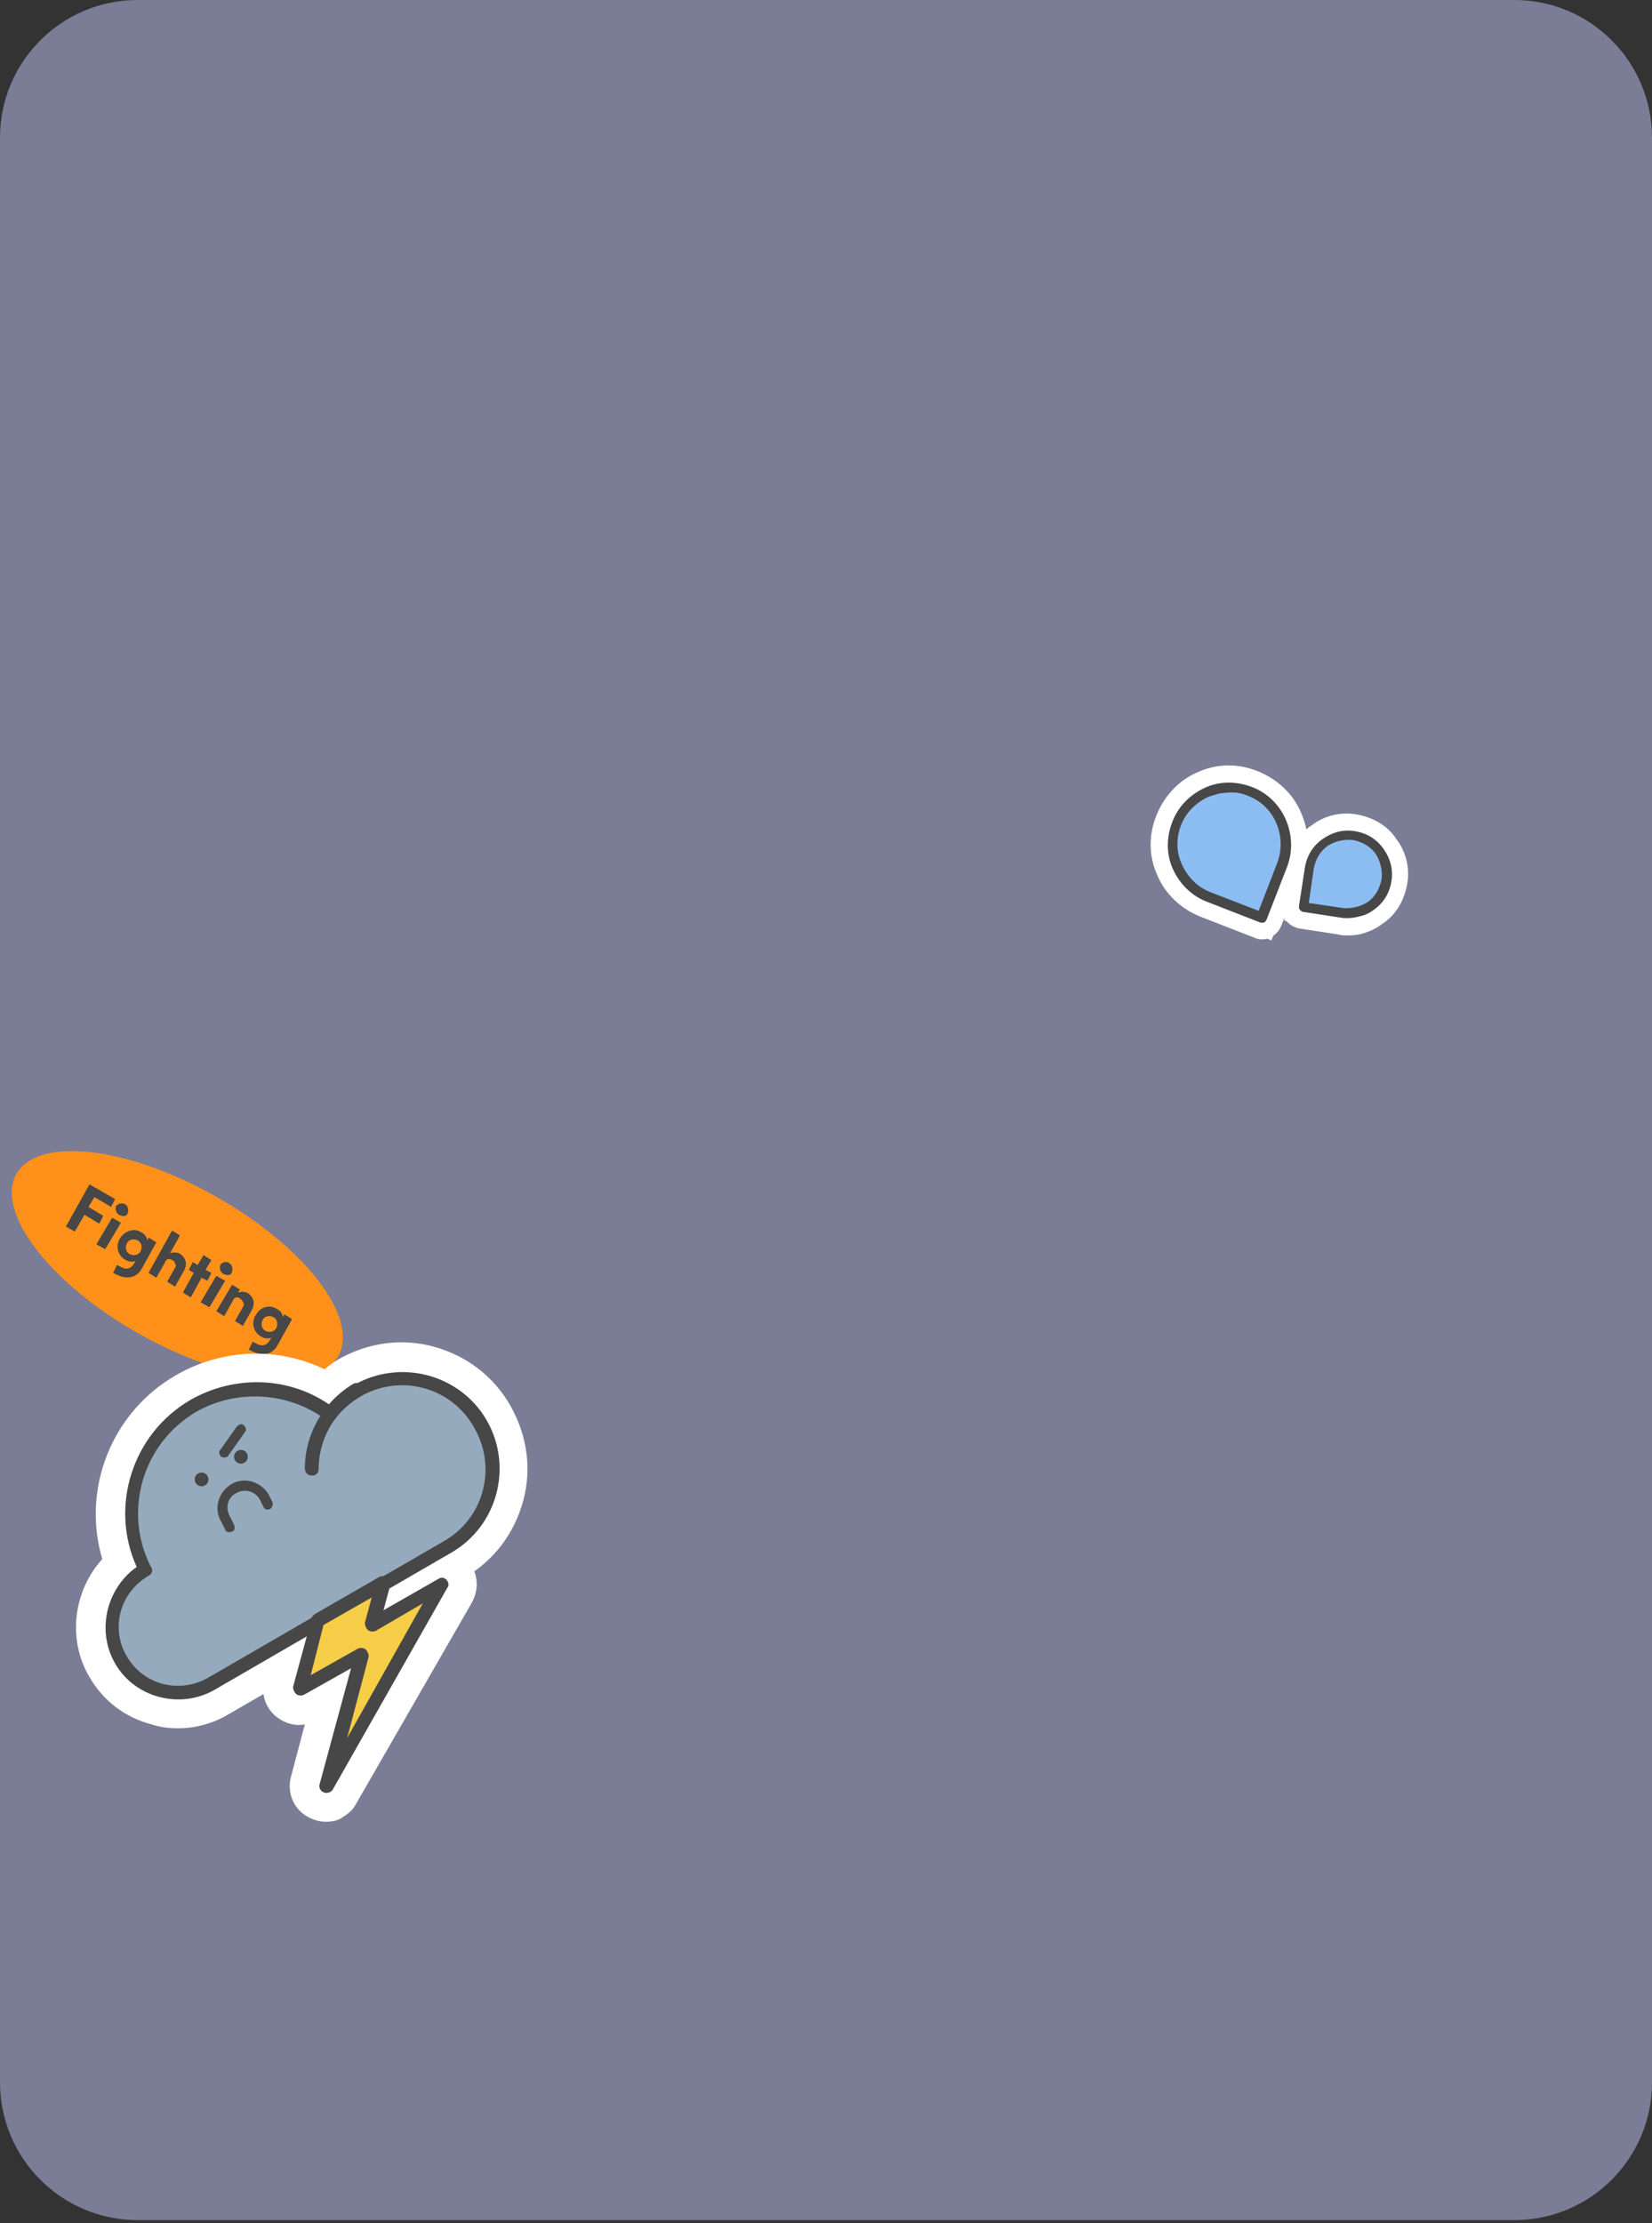 <svg width="168" height="226" viewBox="0 0 168 226" fill="none" xmlns="http://www.w3.org/2000/svg">
<rect x="0" y="0" width="168" height="226" fill="#333333" stroke="none"/>
<g clip-path="url(#clip0)">
<path d="M154 0H14C6.268 0 0 6.268 0 14V211.7C0 219.432 6.268 225.7 14 225.7H154C161.732 225.7 168 219.432 168 211.7V14C168 6.268 161.732 0 154 0Z" fill="#7A7D95"/>
<path d="M127 80.4L127.4 80.5C130.3 81.6 131.7 84.8 130.6 87.7L128.4 93.3L122.8 91.1C119.9 90 118.5 86.8 119.6 83.9L119.7 83.5C120.9 80.7 124.1 79.3 127 80.4Z" fill="#8CBDF2"/>
<path d="M129.3 95.6L122.3 92.9C120.4 92.2 119 90.8 118.1 88.9C117.3 87.1 117.2 85 118 83.2C118.7 81.3 120.1 79.9 122 79C123.8 78.2 125.9 78.1 127.7 78.9C129.6 79.6 131 81 131.9 82.9C132.8 84.8 132.8 86.8 132 88.6L129.3 95.6ZM125 81.8C124.4 81.8 123.9 81.9 123.4 82.1C122.4 82.5 121.7 83.3 121.3 84.3C120.5 86.4 121.5 88.7 123.6 89.5L127.3 91L128.8 87.3C129.2 86.3 129.2 85.2 128.7 84.2C128.3 83.2 127.5 82.5 126.5 82.1C126 81.9 125.5 81.8 125 81.8Z" fill="white"/>
<path d="M128.4 93.8C128.3 93.8 128.3 93.8 128.2 93.8L122.8 91.7C121.2 91.1 120 89.9 119.3 88.4C118.6 86.9 118.6 85.2 119.2 83.6C119.8 82 121 80.8 122.5 80.1C124 79.4 125.7 79.4 127.3 80C130.5 81.2 132.1 84.9 130.9 88.1L128.8 93.5C128.7 93.7 128.6 93.8 128.4 93.8ZM124.7 80.6C124.1 80.6 123.5 80.8 122.9 81C121.6 81.6 120.6 82.6 120.1 83.9C119.6 85.2 119.6 86.6 120.2 87.9C120.8 89.2 121.8 90.2 123.1 90.7L128 92.6L129.9 87.7C130.9 85 129.6 81.9 126.9 80.9C126.2 80.6 125.5 80.5 124.7 80.6Z" fill="#474747"/>
<path d="M128.3 95.5C128 95.5 127.7 95.4 127.5 95.3L122.1 93.2C120.1 92.4 118.5 90.9 117.7 89C116.8 87 116.8 84.9 117.6 82.9C118.4 80.9 119.9 79.3 121.8 78.5C123.8 77.6 125.9 77.6 127.9 78.4C129.9 79.2 131.5 80.7 132.3 82.6C133.2 84.6 133.2 86.7 132.4 88.7L130.3 94.1C130 94.9 129.2 95.5 128.3 95.5C128.4 95.5 128.4 95.5 128.3 95.5ZM124.8 82.3C124.4 82.3 124 82.4 123.6 82.6C122.7 83 122.1 83.7 121.7 84.5C121.4 85.4 121.4 86.3 121.8 87.2C122.2 88.1 122.9 88.7 123.7 89.1L127 90.4L128.3 87.1C128.6 86.2 128.6 85.3 128.2 84.4C127.8 83.5 127.1 82.9 126.3 82.5C125.8 82.4 125.3 82.3 124.8 82.3Z" fill="white"/>
<path d="M141 89.4V89.7C140.7 91.8 138.7 93.2 136.6 92.9L132.6 92.3L133.2 88.3C133.5 86.2 135.5 84.8 137.6 85.1H137.9C139.9 85.4 141.3 87.3 141 89.4Z" fill="#8CBDF2"/>
<path d="M137.1 94.6C136.8 94.6 136.5 94.6 136.2 94.5L130.6 93.6L131.5 88C131.7 86.5 132.6 85.2 133.8 84.3C135 83.4 136.5 83 138 83.3C139.5 83.5 140.8 84.4 141.7 85.6C142.6 86.8 143 88.3 142.7 89.8C142.5 91.3 141.6 92.6 140.4 93.5C139.4 94.2 138.3 94.6 137.1 94.6ZM134.5 90.8L136.7 91.1C137.3 91.2 137.9 91.1 138.4 90.7C138.9 90.4 139.2 89.8 139.3 89.3C139.4 88.7 139.3 88.1 138.9 87.6C138.6 87.1 138 86.8 137.5 86.7C136.9 86.6 136.3 86.7 135.8 87.1C135.3 87.4 135 88 134.9 88.5L134.5 90.8Z" fill="white"/>
<path d="M138.5 93.1C137.8 93.3 137.1 93.4 136.4 93.3L132.5 92.7C132.4 92.7 132.3 92.6 132.2 92.5C132.1 92.4 132.1 92.3 132.1 92.1L132.7 88.2C132.9 87 133.5 86 134.5 85.3C135.5 84.6 136.6 84.3 137.8 84.5C139 84.7 140 85.3 140.7 86.3C141.4 87.3 141.7 88.4 141.5 89.6C141.3 90.8 140.7 91.8 139.7 92.5C139.3 92.8 138.9 93 138.5 93.1ZM133.1 91.8L136.5 92.3C137.4 92.4 138.3 92.2 139.1 91.7C139.8 91.2 140.3 90.4 140.5 89.4C140.6 88.5 140.4 87.6 139.9 86.8C139.4 86.1 138.6 85.6 137.6 85.4C136.7 85.3 135.8 85.5 135 86C134.3 86.5 133.8 87.3 133.6 88.3L133.1 91.8Z" fill="#474747"/>
<path d="M137.1 95.1C136.8 95.1 136.4 95.1 136.1 95L132.2 94.4C131.6 94.3 131.1 94 130.7 93.5C130.3 93 130.2 92.4 130.3 91.8L130.9 87.9C131.2 86.3 132 84.8 133.4 83.9C134.7 82.9 136.4 82.5 138 82.8C139.6 83.1 141.1 83.9 142 85.3C143 86.6 143.4 88.3 143.1 89.9C142.8 91.5 142 93 140.6 93.9C140.1 94.3 139.5 94.6 138.9 94.8C138.4 95 137.7 95.1 137.1 95.1ZM135.1 90.3L136.8 90.6C137.3 90.7 137.7 90.6 138.1 90.3C138.5 90 138.7 89.6 138.8 89.2C138.9 88.7 138.8 88.3 138.5 87.9C138.2 87.5 137.8 87.3 137.4 87.2C136.9 87.1 136.5 87.2 136.1 87.5C135.7 87.8 135.5 88.2 135.4 88.6L135.1 90.3Z" fill="white"/>
<path d="M127 80.4L127.4 80.5C130.3 81.6 131.7 84.8 130.6 87.7L128.4 93.3L122.8 91.1C119.9 90 118.5 86.8 119.6 83.9L119.7 83.5C120.9 80.7 124.1 79.3 127 80.4Z" fill="#8CBDF2"/>
<path d="M128.4 93.8C128.3 93.8 128.3 93.8 128.2 93.8L122.8 91.7C121.2 91.1 120 89.9 119.3 88.4C118.6 86.9 118.6 85.2 119.2 83.6C119.8 82 121 80.8 122.5 80.1C124 79.4 125.7 79.4 127.3 80C130.5 81.2 132.1 84.9 130.9 88.1L128.8 93.5C128.7 93.7 128.6 93.8 128.4 93.8ZM124.7 80.6C124.1 80.6 123.5 80.8 122.9 81C121.6 81.6 120.6 82.6 120.1 83.9C119.6 85.2 119.6 86.6 120.2 87.9C120.8 89.2 121.8 90.2 123.1 90.7L128 92.6L129.9 87.7C130.9 85 129.6 81.9 126.9 80.9C126.2 80.6 125.5 80.5 124.7 80.6Z" fill="#474747"/>
<path d="M141 89.4V89.7C140.7 91.8 138.7 93.2 136.6 92.9L132.6 92.3L133.2 88.3C133.5 86.2 135.5 84.8 137.6 85.1H137.9C139.9 85.4 141.3 87.3 141 89.4Z" fill="#8CBDF2"/>
<path d="M138.5 93.1C137.8 93.3 137.1 93.4 136.4 93.3L132.5 92.7C132.4 92.7 132.3 92.6 132.2 92.5C132.1 92.4 132.1 92.3 132.1 92.1L132.7 88.2C132.9 87 133.5 86 134.5 85.3C135.5 84.6 136.6 84.3 137.8 84.5C139 84.7 140 85.3 140.7 86.3C141.4 87.3 141.7 88.4 141.5 89.6C141.3 90.8 140.7 91.8 139.7 92.5C139.3 92.8 138.9 93 138.5 93.1ZM133.1 91.8L136.5 92.3C137.4 92.4 138.3 92.2 139.1 91.7C139.8 91.2 140.3 90.4 140.5 89.4C140.6 88.5 140.4 87.6 139.9 86.8C139.4 86.1 138.6 85.6 137.6 85.4C136.7 85.3 135.8 85.5 135 86C134.3 86.5 133.8 87.3 133.6 88.3L133.1 91.8Z" fill="#474747"/>
<path d="M34.398 137.855C36.572 134.008 31.006 126.749 21.967 121.641C12.927 116.532 3.837 115.509 1.664 119.356C-0.51 123.202 5.055 130.462 14.095 135.57C23.134 140.679 32.224 141.702 34.398 137.855Z" fill="#FF911A"/>
<path d="M7.6 125.2L6.7 124.7L9.1 120.4L11.7 121.9L11.3 122.7L9.6 121.7L9 122.7L10.5 123.6L10.1 124.4L8.6 123.5L7.6 125.2Z" fill="#474747"/>
<path d="M12.7 122.4C13 122.6 13.1 122.9 13 123.3C12.9 123.7 12.5 123.7 12.1 123.5C11.8 123.3 11.7 123 11.8 122.6C12.1 122.3 12.4 122.3 12.7 122.4ZM10.7 127L9.8 126.5L11.4 123.8L12.3 124.3L10.7 127Z" fill="#474747"/>
<path d="M12.3 128.8C12.8 129.1 13.3 129 13.6 128.5L13.8 128.2C13.5 128.3 13.1 128.3 12.8 128.1C12 127.7 11.7 126.7 12.2 125.9C12.7 125.1 13.7 124.8 14.4 125.3C14.8 125.5 14.9 125.8 15 126.1L15.1 125.8L15.9 126.3L14.4 129C13.9 129.9 12.9 130.1 11.9 129.6L11.5 129.4L11.9 128.6L12.3 128.8ZM14.3 127.2C14.5 126.8 14.4 126.3 14 126.1C13.6 125.9 13.1 126 12.9 126.4C12.7 126.8 12.8 127.3 13.2 127.5C13.6 127.7 14.1 127.6 14.3 127.2Z" fill="#474747"/>
<path d="M17.5 128.1C17.2 127.9 16.9 128 16.8 128.3L15.9 129.9L15.1 129.4L17.5 125.1L18.3 125.6L17.3 127.4C17.6 127.3 17.9 127.3 18.2 127.4C18.9 127.8 19.1 128.5 18.7 129.2L17.8 130.8L17 130.3L17.9 128.7C17.8 128.5 17.8 128.2 17.5 128.1Z" fill="#474747"/>
<path d="M21.1 130.2L20.5 129.9L19.4 131.9L18.6 131.4L19.7 129.4L19.2 129.1L19.6 128.3L20.1 128.6L20.7 127.6L21.5 128.1L20.9 129.1L21.5 129.4L21.1 130.2Z" fill="#474747"/>
<path d="M23.3 128.4C23.6 128.6 23.7 128.9 23.6 129.3C23.5 129.7 23.1 129.7 22.7 129.5C22.4 129.3 22.3 129 22.4 128.6C22.6 128.3 23 128.2 23.3 128.4ZM21.3 132.9L20.4 132.4L22 129.7L22.9 130.2L21.3 132.9Z" fill="#474747"/>
<path d="M24.4 132C24.1 131.8 23.8 131.9 23.7 132.2L22.8 133.8L22 133.3L23.6 130.6L24.4 131.1L24.2 131.4C24.5 131.3 24.8 131.3 25.1 131.4C25.8 131.8 26 132.5 25.6 133.2L24.7 134.8L23.9 134.3L24.8 132.7C24.8 132.5 24.7 132.2 24.4 132Z" fill="#474747"/>
<path d="M26.1 136.6C26.6 136.9 27.1 136.8 27.4 136.3L27.6 136C27.3 136.1 26.9 136.1 26.6 135.9C25.8 135.5 25.5 134.5 26 133.7C26.5 132.8 27.5 132.6 28.2 133.1C28.6 133.3 28.7 133.6 28.8 133.9L28.9 133.6L29.7 134.1L28.2 136.8C27.7 137.7 26.7 137.9 25.7 137.4L25.3 137.2L25.7 136.4L26.1 136.6ZM28.1 135C28.3 134.6 28.2 134.1 27.8 133.9C27.4 133.7 26.9 133.8 26.7 134.2C26.5 134.6 26.6 135.1 27 135.3C27.4 135.5 27.9 135.4 28.1 135Z" fill="#474747"/>
<path d="M36.3 141.4C35.2 142 34.3 142.8 33.6 143.8C29.7 140.9 24.2 140.4 19.7 143C13.9 146.4 11.7 153.7 14.7 159.6C11.5 161.4 10.4 165.5 12.3 168.7C14.1 171.9 18.2 173 21.4 171.1L45.4 157.2C49.8 154.7 51.3 149 48.8 144.6C46.3 140.3 40.7 138.8 36.3 141.4Z" fill="#95AABD"/>
<path d="M18.1 175C14.8 175 11.5 173.3 9.8 170.2C7.6 166.4 8.3 161.7 11.3 158.7C9.1 151.8 11.9 144.2 18.3 140.5C22.9 137.8 28.5 137.7 33.2 140.1C33.7 139.7 34.3 139.3 34.9 138.9C40.7 135.6 48.1 137.6 51.4 143.3C54.7 149.1 52.7 156.5 47 159.8L23 173.7C21.4 174.6 19.8 175 18.1 175ZM16.1 162.2C15.3 162.7 14.7 163.5 14.5 164.4C14.2 165.4 14.4 166.4 14.9 167.3C15.4 168.2 16.2 168.8 17.2 169.1C18.2 169.4 19.2 169.2 20.1 168.7L44.1 154.8C47.1 153.1 48.1 149.2 46.4 146.2C45.6 144.7 44.2 143.7 42.6 143.3C41 142.9 39.3 143.1 37.8 143.9C37.1 144.3 36.5 144.9 36 145.5L34.3 147.8L32 146.1C28.9 143.8 24.7 143.5 21.3 145.5C16.8 148.1 15.2 153.7 17.5 158.3L18.7 160.6L16.1 162.2Z" fill="white"/>
<path d="M45.8 157.9L21.8 171.8C18.3 173.8 13.7 172.6 11.7 169.1C9.8 165.8 10.8 161.5 13.9 159.3C11.1 153.1 13.5 145.7 19.4 142.3C23.8 139.8 29.3 139.9 33.5 142.8C34.2 142 35 141.3 36 140.8C40.7 138.1 46.8 139.7 49.5 144.4C52.2 149.1 50.6 155.2 45.8 157.9ZM15.1 160.2C12.2 161.9 11.2 165.5 12.9 168.4C14.6 171.3 18.2 172.2 21.1 170.6L45.1 156.7C49.2 154.4 50.6 149.2 48.2 145.1C45.9 141 40.7 139.6 36.6 142C35.6 142.6 34.8 143.3 34.1 144.2C33.9 144.5 33.4 144.6 33.1 144.3C29.3 141.5 24.1 141.2 20 143.5C14.5 146.7 12.5 153.6 15.3 159.2C15.6 159.6 15.5 160 15.1 160.2Z" fill="#474747"/>
<path d="M18.1 175.7C17.2 175.7 16.3 175.6 15.4 175.3C12.7 174.6 10.5 172.9 9.1 170.5C6.8 166.6 7.5 161.7 10.4 158.5C8.3 151.4 11.3 143.6 17.9 139.8C22.6 137.1 28.2 136.9 33 139.2C33.5 138.8 33.9 138.5 34.4 138.2C37.4 136.5 40.8 136 44.1 136.9C47.4 137.8 50.2 139.9 51.9 142.9C53.6 145.9 54.1 149.3 53.2 152.6C52.3 155.9 50.2 158.7 47.2 160.4L23.2 174.3C21.7 175.2 19.9 175.7 18.1 175.7ZM16.6 162.7C15.1 163.6 14.6 165.4 15.5 166.9C15.9 167.6 16.6 168.1 17.4 168.3C18.2 168.5 19 168.4 19.7 168L43.7 154.1C45 153.4 45.9 152.1 46.3 150.7C46.7 149.3 46.5 147.8 45.7 146.5C44.2 143.8 40.7 142.9 38.1 144.5C37.5 144.9 36.9 145.3 36.5 145.9C35.3 147.5 33.1 147.8 31.5 146.6C28.6 144.5 24.7 144.2 21.6 146C17.5 148.4 15.9 153.6 18.1 157.9C18.9 159.4 18.4 161.3 17.1 162.4L17 162.5L16.6 162.7Z" fill="white"/>
<path d="M33.5 182.2C33.3 182.3 33.1 182.3 32.9 182.2C32.6 182.1 32.4 181.7 32.5 181.4L35.7 169.6L30.9 172.3C30.7 172.4 30.3 172.4 30.1 172.2C29.9 172 29.8 171.7 29.8 171.5L31.7 164.5C31.7 164.3 31.9 164.2 32 164.1L38.6 160.3C38.8 160.2 39.2 160.2 39.4 160.4C39.6 160.6 39.7 160.9 39.7 161.1L39 163.7L44.6 160.5C44.9 160.3 45.2 160.4 45.4 160.6C45.6 160.8 45.7 161.2 45.5 161.4L33.8 182C33.7 182.1 33.6 182.2 33.5 182.2ZM31.6 170.3L36.4 167.6C36.6 167.5 37 167.5 37.2 167.7C37.4 167.9 37.5 168.2 37.5 168.4L35.3 176.7L43 163L38.2 165.8C38 165.9 37.6 165.9 37.4 165.7C37.2 165.5 37.1 165.2 37.1 165L37.8 162.4L32.9 165.2L31.6 170.3Z" fill="#474747"/>
<path d="M33.1 185.2C32.6 185.2 32.2 185.1 31.7 184.9C30 184.2 29.1 182.4 29.6 180.6L31 175.3C30 175.5 29 175.2 28.2 174.6C27 173.7 26.5 172.2 26.9 170.8L28.8 163.8C29.1 162.9 29.6 162.1 30.5 161.6L37.1 157.8C38.4 157.1 39.9 157.2 41.1 158.1C41.3 158.3 41.5 158.5 41.7 158.7L43 157.9C44.4 157.1 46.2 157.3 47.4 158.5C48.6 159.7 48.8 161.4 48 162.9L36.2 183.4C35.9 184 35.4 184.4 34.9 184.7C34.4 185.1 33.8 185.2 33.1 185.2Z" fill="white"/>
<path d="M36.3 141.4C35.2 142 34.3 142.8 33.6 143.8C29.7 140.9 24.2 140.4 19.7 143C13.9 146.4 11.7 153.7 14.7 159.6C11.5 161.4 10.4 165.5 12.3 168.7C14.1 171.9 18.2 173 21.4 171.1L45.4 157.2C49.8 154.7 51.3 149 48.8 144.6C46.3 140.3 40.7 138.8 36.3 141.4Z" fill="#95AABD"/>
<path d="M45.8 157.9L21.8 171.8C18.3 173.8 13.7 172.6 11.7 169.1C9.8 165.8 10.8 161.5 13.9 159.3C11.1 153.1 13.5 145.7 19.4 142.3C23.8 139.8 29.3 139.9 33.5 142.8C34.2 142 35 141.3 36 140.8C40.7 138.1 46.8 139.7 49.5 144.4C52.2 149.1 50.6 155.2 45.8 157.9ZM15.1 160.2C12.2 161.9 11.2 165.5 12.9 168.4C14.6 171.3 18.2 172.2 21.1 170.6L45.1 156.7C49.2 154.4 50.6 149.2 48.2 145.1C45.9 141 40.7 139.6 36.6 142C35.6 142.6 34.8 143.3 34.1 144.2C33.9 144.5 33.4 144.6 33.1 144.3C29.3 141.5 24.1 141.2 20 143.5C14.5 146.7 12.5 153.6 15.3 159.2C15.6 159.6 15.5 160 15.1 160.2Z" fill="#474747"/>
<path d="M20.5 151.1C20.887 151.1 21.2 150.787 21.2 150.4C21.2 150.013 20.887 149.7 20.5 149.7C20.113 149.7 19.8 150.013 19.8 150.4C19.8 150.787 20.113 151.1 20.5 151.1Z" fill="#474747"/>
<path d="M24.5 148.8C24.887 148.8 25.2 148.487 25.2 148.1C25.2 147.713 24.887 147.4 24.5 147.4C24.113 147.4 23.8 147.713 23.8 148.1C23.8 148.487 24.113 148.8 24.5 148.8Z" fill="#474747"/>
<path d="M32.1 149.9C32 150 31.9 150 31.7 150C31.3 150 31 149.7 31 149.3C31 145.8 32.9 142.5 35.9 140.7C36.2 140.5 36.7 140.6 36.9 141C37.1 141.3 37 141.8 36.6 142C34 143.5 32.4 146.3 32.4 149.4C32.4 149.6 32.3 149.8 32.1 149.9Z" fill="#474747"/>
<path d="M27.5 153.4C27.2 153.5 26.9 153.5 26.8 153.2L26.4 152.4C25.9 151.6 24.9 151.3 24 151.8C23.1 152.3 22.9 153.3 23.4 154.2L23.8 155C23.9 155.3 23.9 155.6 23.6 155.7C23.3 155.8 23 155.8 22.9 155.5L22.5 154.7C21.7 153.4 22.2 151.7 23.5 150.9C24.8 150.1 26.5 150.6 27.3 151.9L27.7 152.7C27.8 152.9 27.7 153.2 27.5 153.4Z" fill="#474747"/>
<path d="M23.1 148.1C22.9 148.2 22.7 148.2 22.5 148.1C22.3 147.9 22.2 147.6 22.4 147.4L24.1 145C24.3 144.8 24.6 144.7 24.8 144.9C25 145.1 25.1 145.4 24.9 145.6L23.2 148C23.2 148 23.2 148.1 23.1 148.1Z" fill="#474747"/>
<path d="M32.4 164.8L30.5 171.8L36.7 168.2L33.1 181.6L45 161.1L37.9 165.2L39 161L32.4 164.8Z" fill="#F6CD46"/>
<path d="M33.5 182.2C33.3 182.3 33.1 182.3 32.9 182.2C32.6 182.1 32.4 181.7 32.5 181.4L35.7 169.6L30.9 172.3C30.7 172.4 30.3 172.4 30.1 172.2C29.9 172 29.8 171.7 29.8 171.5L31.7 164.5C31.7 164.3 31.9 164.2 32 164.1L38.6 160.3C38.8 160.2 39.2 160.2 39.4 160.4C39.6 160.6 39.7 160.9 39.7 161.1L39 163.7L44.6 160.5C44.9 160.3 45.2 160.4 45.4 160.6C45.6 160.8 45.7 161.2 45.5 161.4L33.8 182C33.7 182.1 33.6 182.2 33.5 182.2ZM31.6 170.3L36.4 167.6C36.6 167.5 37 167.5 37.2 167.7C37.4 167.9 37.5 168.2 37.5 168.4L35.3 176.7L43 163L38.2 165.8C38 165.9 37.6 165.9 37.4 165.7C37.2 165.5 37.1 165.2 37.1 165L37.8 162.4L32.9 165.2L31.6 170.3Z" fill="#474747"/>
</g>
<defs>
<clipPath id="clip0">
<path d="M0 14C0 6.268 6.268 0 14 0H154C161.732 0 168 6.268 168 14V211.7C168 219.432 161.732 225.7 154 225.7H14C6.268 225.7 0 219.432 0 211.7V14Z" fill="white"/>
</clipPath>
</defs>
</svg>
